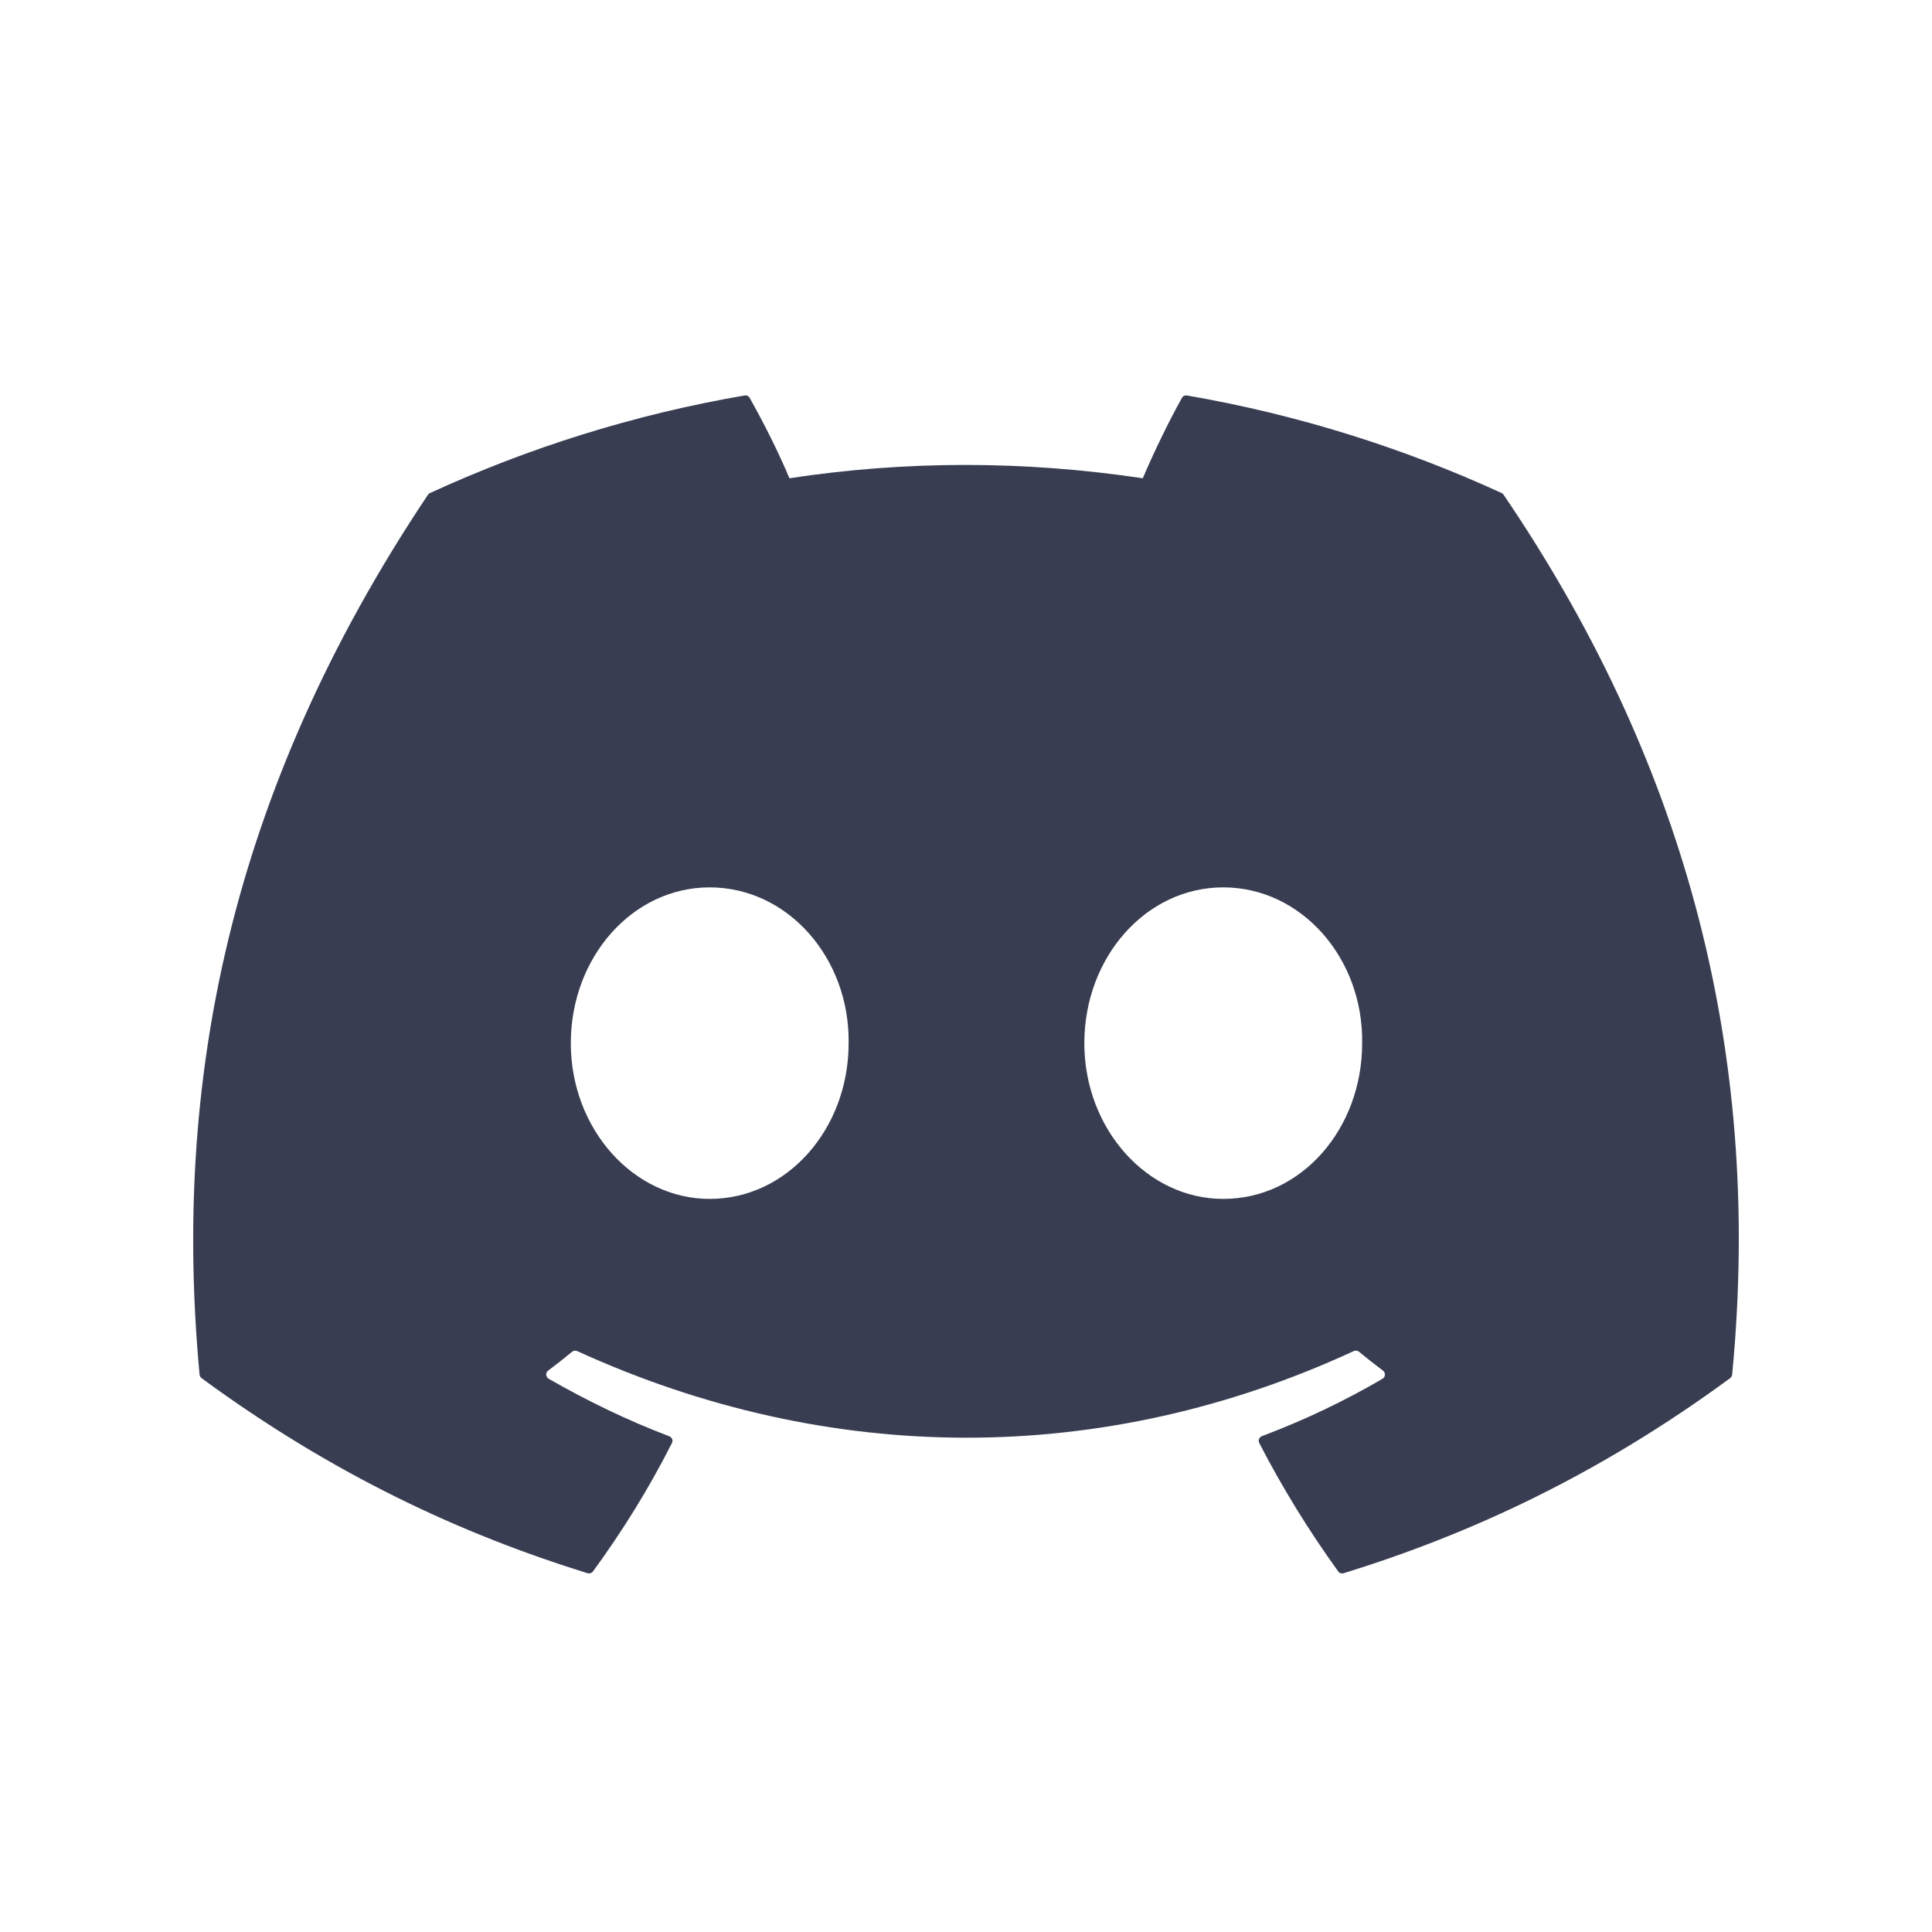 <svg width="20" height="20" viewBox="0 0 20 20" fill="none" xmlns="http://www.w3.org/2000/svg">
  <path d="M15.545 5.104C14.525 4.636 13.431 4.291 12.288 4.094C12.267 4.09 12.246 4.099 12.236 4.118C12.095 4.369 11.939 4.695 11.83 4.951C10.6 4.767 9.377 4.767 8.172 4.951C8.063 4.689 7.902 4.369 7.76 4.118C7.75 4.1 7.729 4.09 7.708 4.094C6.565 4.29 5.472 4.635 4.451 5.104C4.442 5.108 4.435 5.114 4.43 5.122C2.356 8.221 1.787 11.244 2.066 14.229C2.067 14.244 2.076 14.258 2.087 14.267C3.455 15.271 4.781 15.882 6.082 16.286C6.103 16.292 6.125 16.285 6.138 16.268C6.446 15.847 6.72 15.404 6.956 14.938C6.97 14.911 6.956 14.879 6.928 14.868C6.493 14.703 6.078 14.501 5.68 14.273C5.648 14.254 5.646 14.209 5.675 14.188C5.759 14.125 5.843 14.059 5.923 13.993C5.937 13.981 5.957 13.979 5.974 13.986C8.593 15.182 11.428 15.182 14.015 13.986C14.032 13.978 14.053 13.981 14.068 13.993C14.148 14.059 14.232 14.125 14.316 14.188C14.345 14.209 14.343 14.254 14.312 14.273C13.913 14.506 13.499 14.703 13.063 14.867C13.035 14.878 13.022 14.911 13.036 14.938C13.276 15.404 13.55 15.847 13.853 16.267C13.865 16.285 13.888 16.292 13.909 16.286C15.216 15.882 16.542 15.271 17.91 14.267C17.922 14.258 17.93 14.244 17.931 14.23C18.265 10.778 17.372 7.78 15.566 5.123C15.561 5.114 15.553 5.108 15.545 5.104ZM7.347 12.411C6.558 12.411 5.909 11.688 5.909 10.799C5.909 9.91 6.546 9.186 7.347 9.186C8.154 9.186 8.797 9.916 8.785 10.799C8.785 11.688 8.148 12.411 7.347 12.411ZM12.663 12.411C11.875 12.411 11.225 11.688 11.225 10.799C11.225 9.91 11.862 9.186 12.663 9.186C13.47 9.186 14.114 9.916 14.101 10.799C14.101 11.688 13.47 12.411 12.663 12.411Z" fill="#383D51"/>
</svg>
